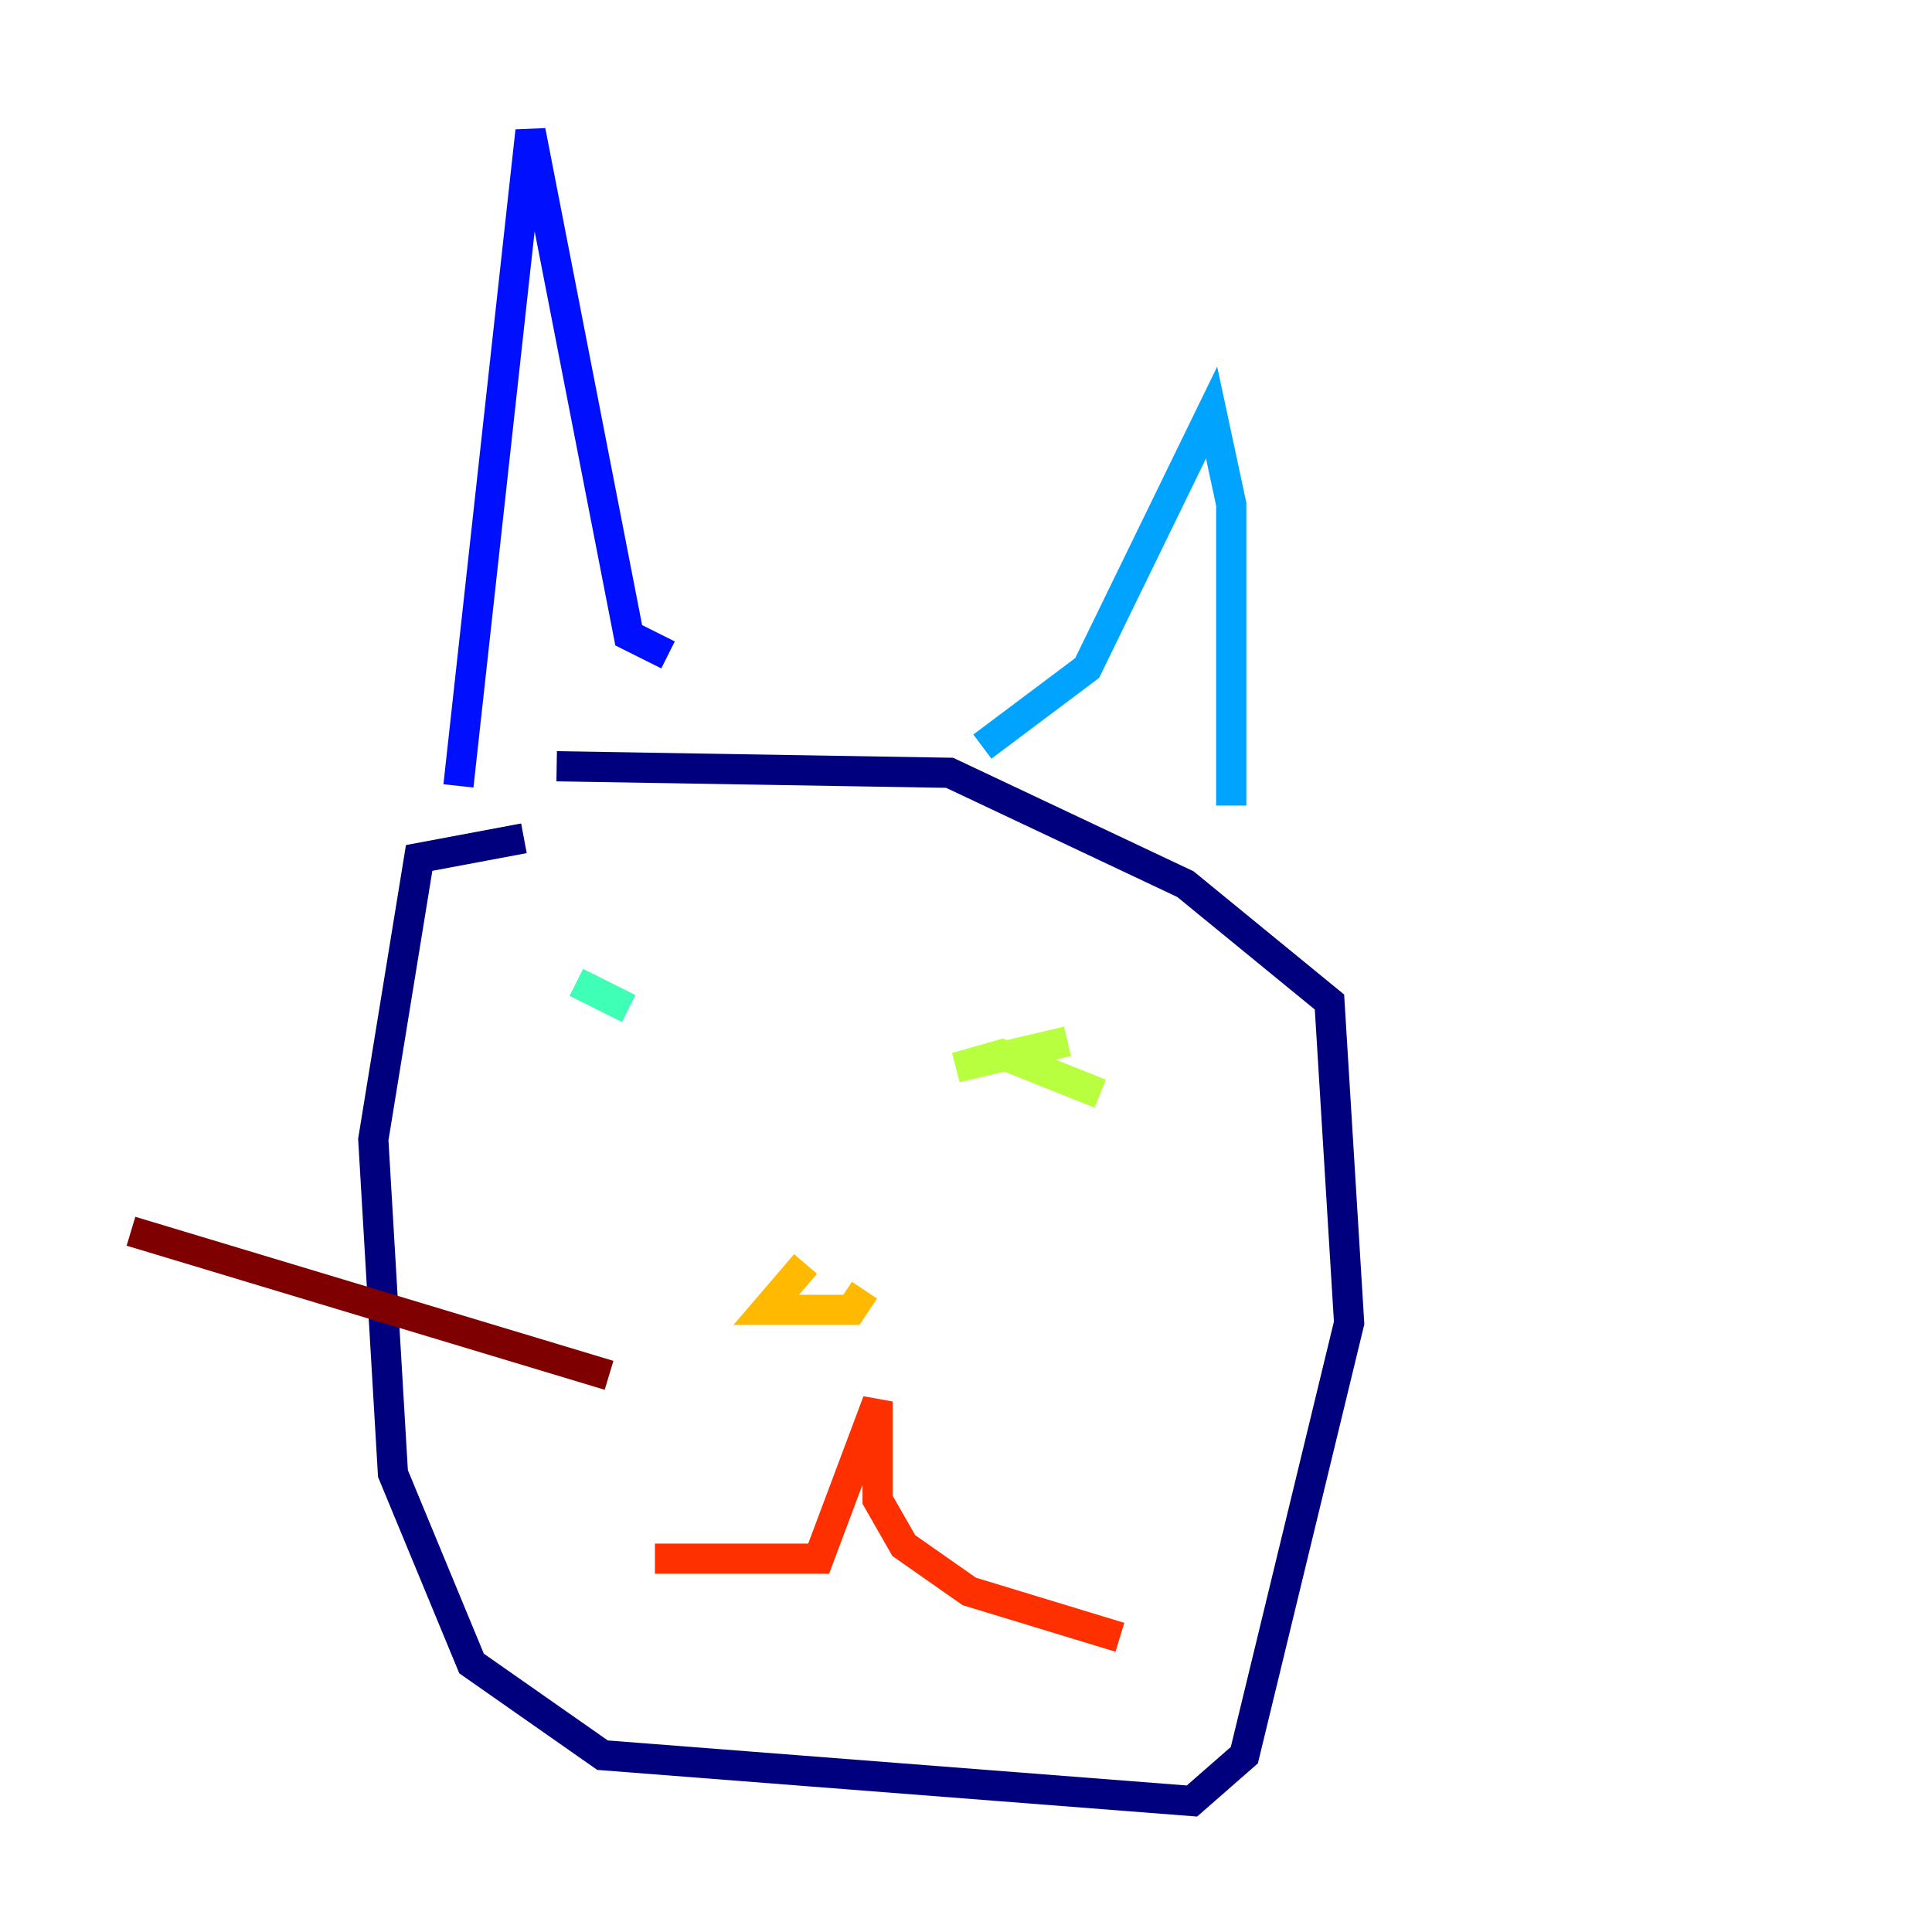 <?xml version="1.0" encoding="utf-8" ?>
<svg baseProfile="tiny" height="128" version="1.2" viewBox="0,0,128,128" width="128" xmlns="http://www.w3.org/2000/svg" xmlns:ev="http://www.w3.org/2001/xml-events" xmlns:xlink="http://www.w3.org/1999/xlink"><defs /><polyline fill="none" points="34.712,55.539 27.77,56.841 24.732,75.498 26.034,97.627 31.241,110.21 39.919,116.285 78.969,119.322 82.441,116.285 89.383,87.647 88.081,66.386 78.536,58.576 62.915,51.2 36.881,50.766" stroke="#00007f" stroke-width="2" /><polyline fill="none" points="30.373,52.068 35.146,8.678 41.654,42.088 44.258,43.39" stroke="#0010ff" stroke-width="2" /><polyline fill="none" points="65.085,49.464 72.027,44.258 80.271,27.336 81.573,33.41 81.573,53.37" stroke="#00a4ff" stroke-width="2" /><polyline fill="none" points="38.183,65.085 41.654,66.82" stroke="#3fffb7" stroke-width="2" /><polyline fill="none" points="72.895,72.461 66.386,69.858 63.349,70.725 70.725,68.99" stroke="#b7ff3f" stroke-width="2" /><polyline fill="none" points="53.37,83.742 50.766,86.78 56.407,86.78 57.275,85.478" stroke="#ffb900" stroke-width="2" /><polyline fill="none" points="43.39,103.268 54.237,103.268 58.142,92.854 58.142,99.363 59.878,102.4 64.217,105.437 74.197,108.475" stroke="#ff3000" stroke-width="2" /><polyline fill="none" points="40.352,91.119 8.678,81.573" stroke="#7f0000" stroke-width="2" /></svg>